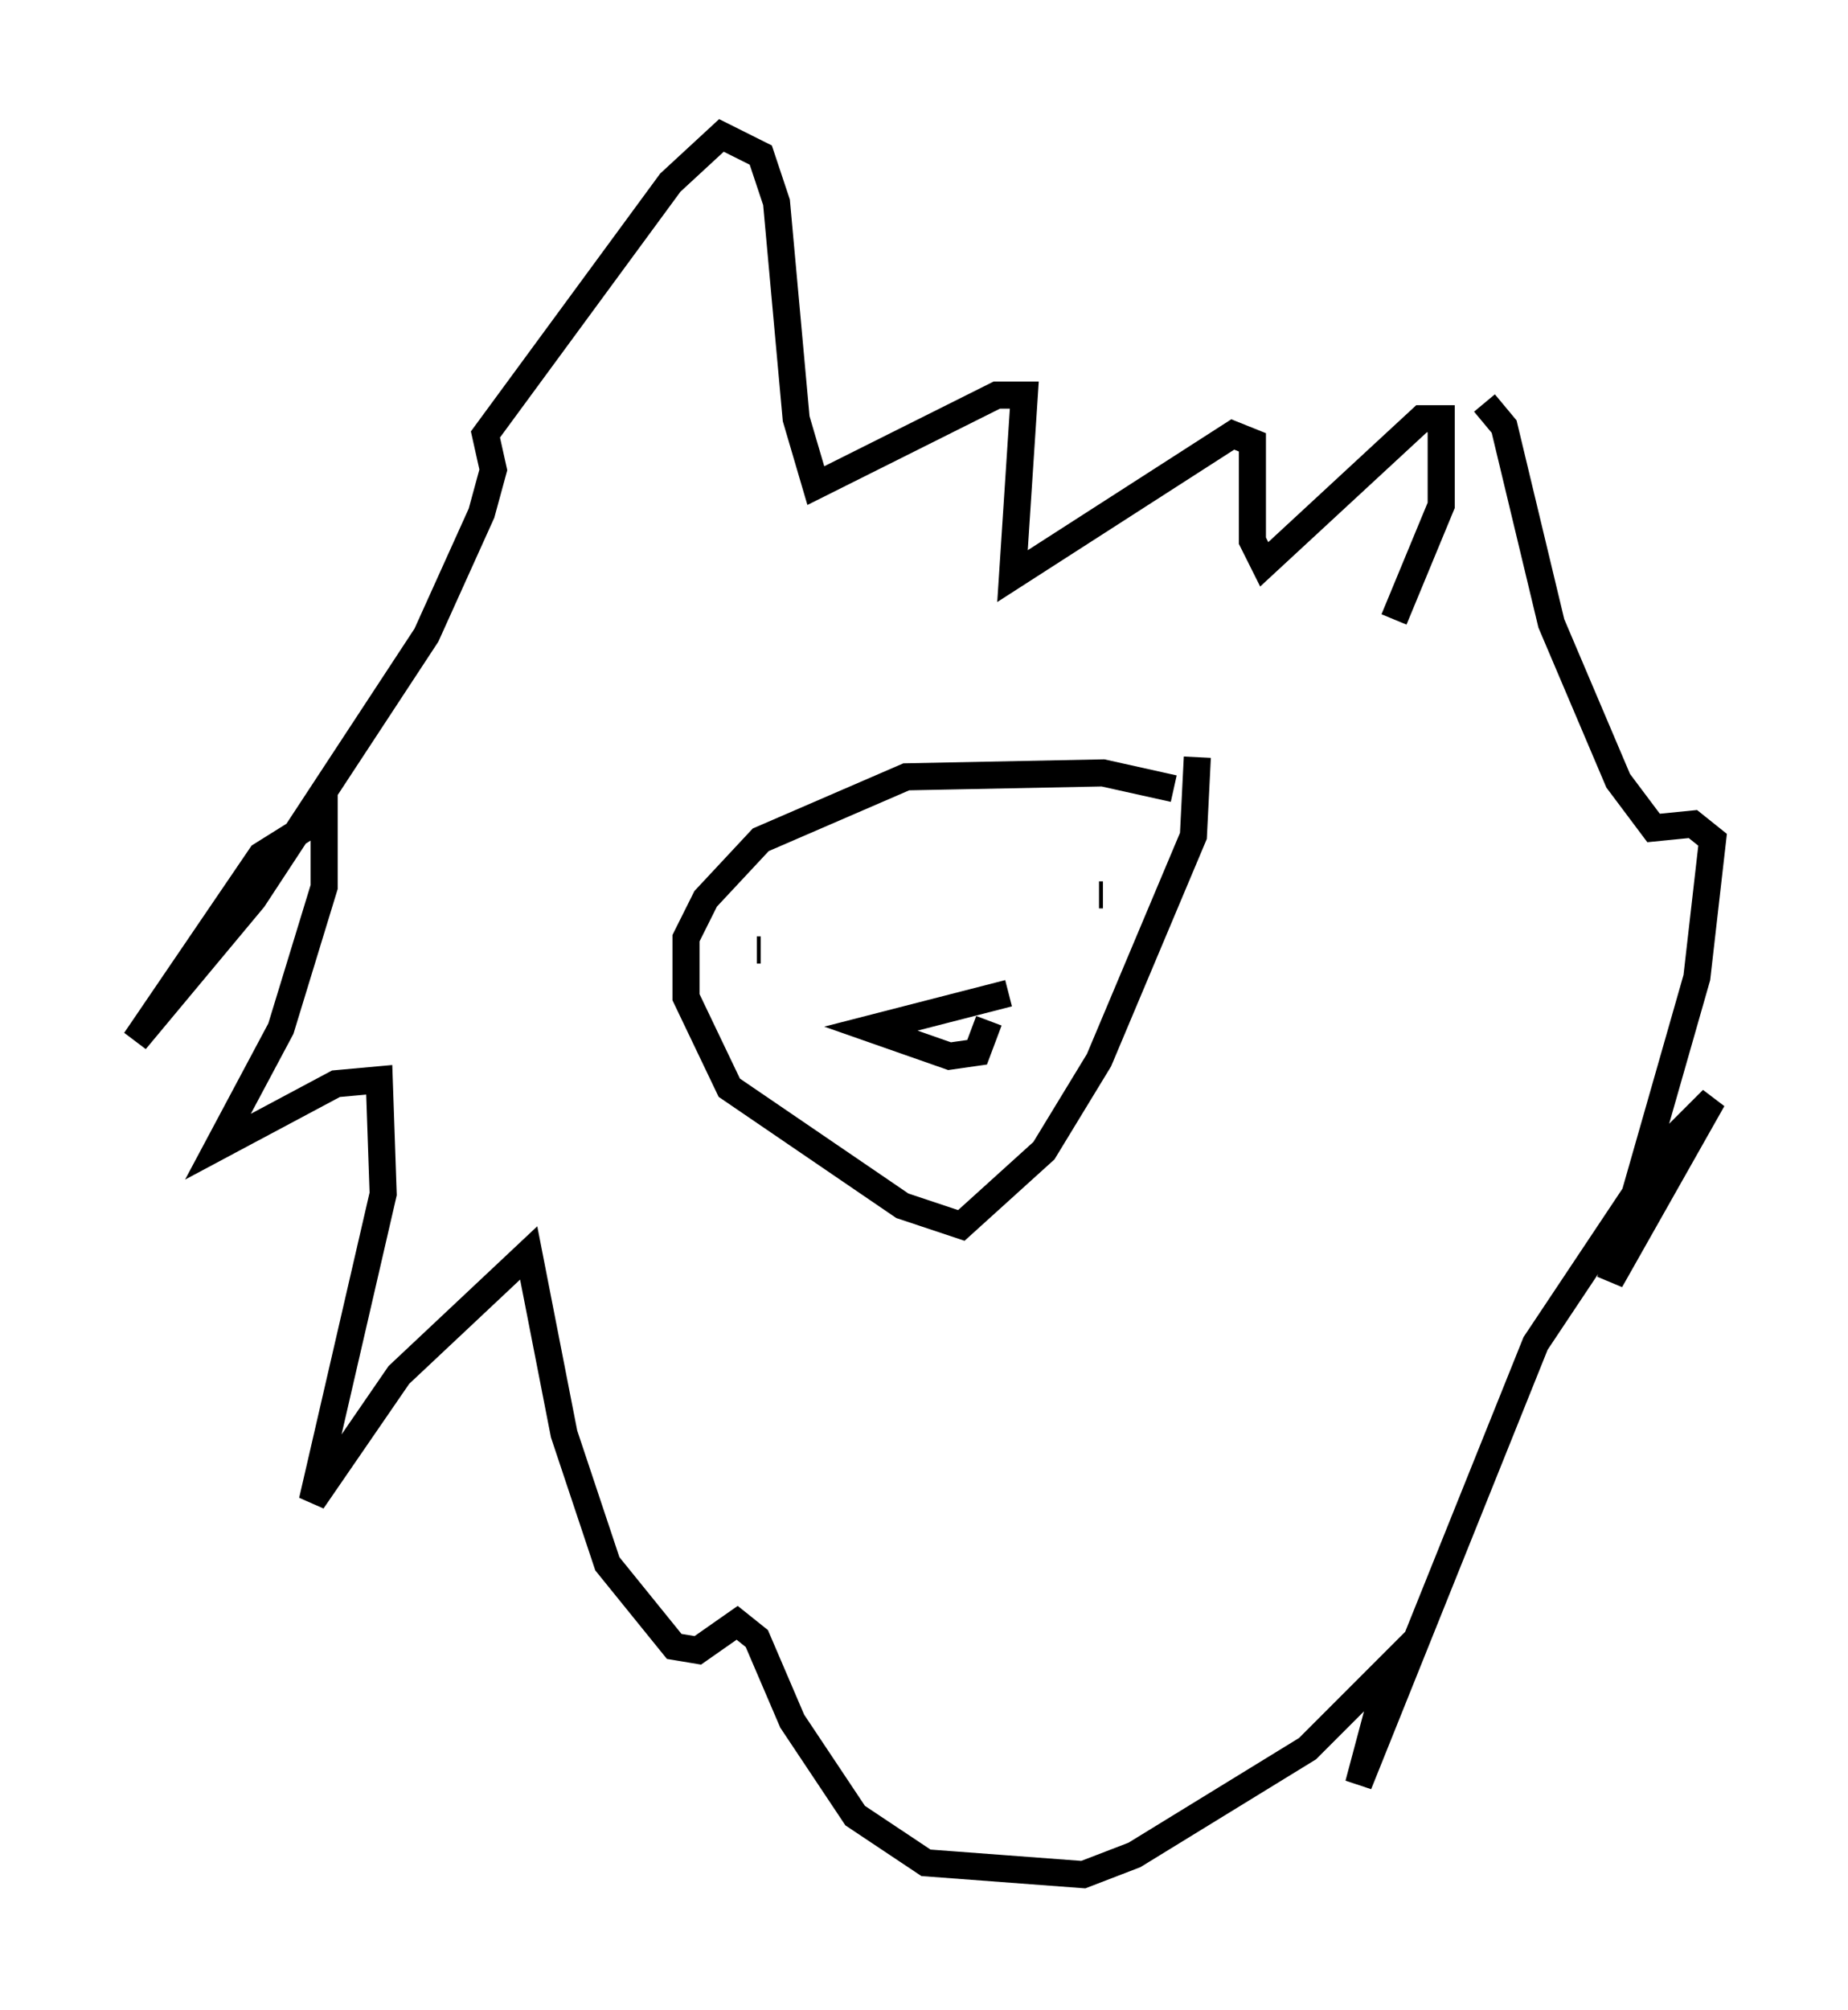 <?xml version="1.0" encoding="utf-8" ?>
<svg baseProfile="full" height="74.201" version="1.1" width="68.246" xmlns="http://www.w3.org/2000/svg" xmlns:ev="http://www.w3.org/2001/xml-events" xmlns:xlink="http://www.w3.org/1999/xlink"><defs /><rect fill="white" height="74.201" width="68.246" x="0" y="0" /><path d="M44.218, 29.838 m-0.872, -0.726 l-2.615, -0.581 -7.263, 0.145 l-5.374, 2.324 -2.034, 2.179 l-0.726, 1.453 0.0, 2.179 l1.598, 3.341 6.391, 4.358 l2.179, 0.726 3.05, -2.76 l2.034, -3.341 3.486, -8.279 l0.145, -2.905 m-16.123, 7.117 l-0.145, 0.0 m12.637, -2.034 l0.145, 0.0 m10.749, -10.168 l1.743, -4.212 0.0, -3.196 l-0.726, 0.0 -5.81, 5.374 l-0.436, -0.872 0.0, -3.631 l-0.726, -0.291 -8.134, 5.229 l0.436, -6.682 -1.017, 0.0 l-6.682, 3.341 -0.726, -2.469 l-0.726, -7.989 -0.581, -1.743 l-1.453, -0.726 -1.888, 1.743 l-6.827, 9.296 0.291, 1.307 l-0.436, 1.598 -2.034, 4.503 l-6.391, 9.732 -4.358, 5.229 l4.648, -6.827 2.324, -1.453 l0.0, 2.615 -1.598, 5.229 l-2.324, 4.358 4.358, -2.324 l1.598, -0.145 0.145, 4.212 l-2.615, 11.33 3.196, -4.648 l4.793, -4.503 1.307, 6.682 l1.598, 4.793 2.469, 3.05 l0.872, 0.145 1.453, -1.017 l0.726, 0.581 1.307, 3.05 l2.324, 3.486 2.615, 1.743 l5.81, 0.436 1.888, -0.726 l6.391, -3.922 3.05, -3.05 l-1.162, 4.358 6.536, -16.268 l4.939, -7.408 1.598, -1.598 l-3.777, 6.682 3.196, -11.184 l0.581, -5.084 -0.726, -0.581 l-1.453, 0.145 -1.307, -1.743 l-2.469, -5.81 -1.743, -7.263 l-0.726, -0.872 m-17.575, 21.788 l-5.084, 1.307 2.905, 1.017 l1.017, -0.145 0.436, -1.162 " fill="none" stroke="black" stroke-width="1" /></svg>